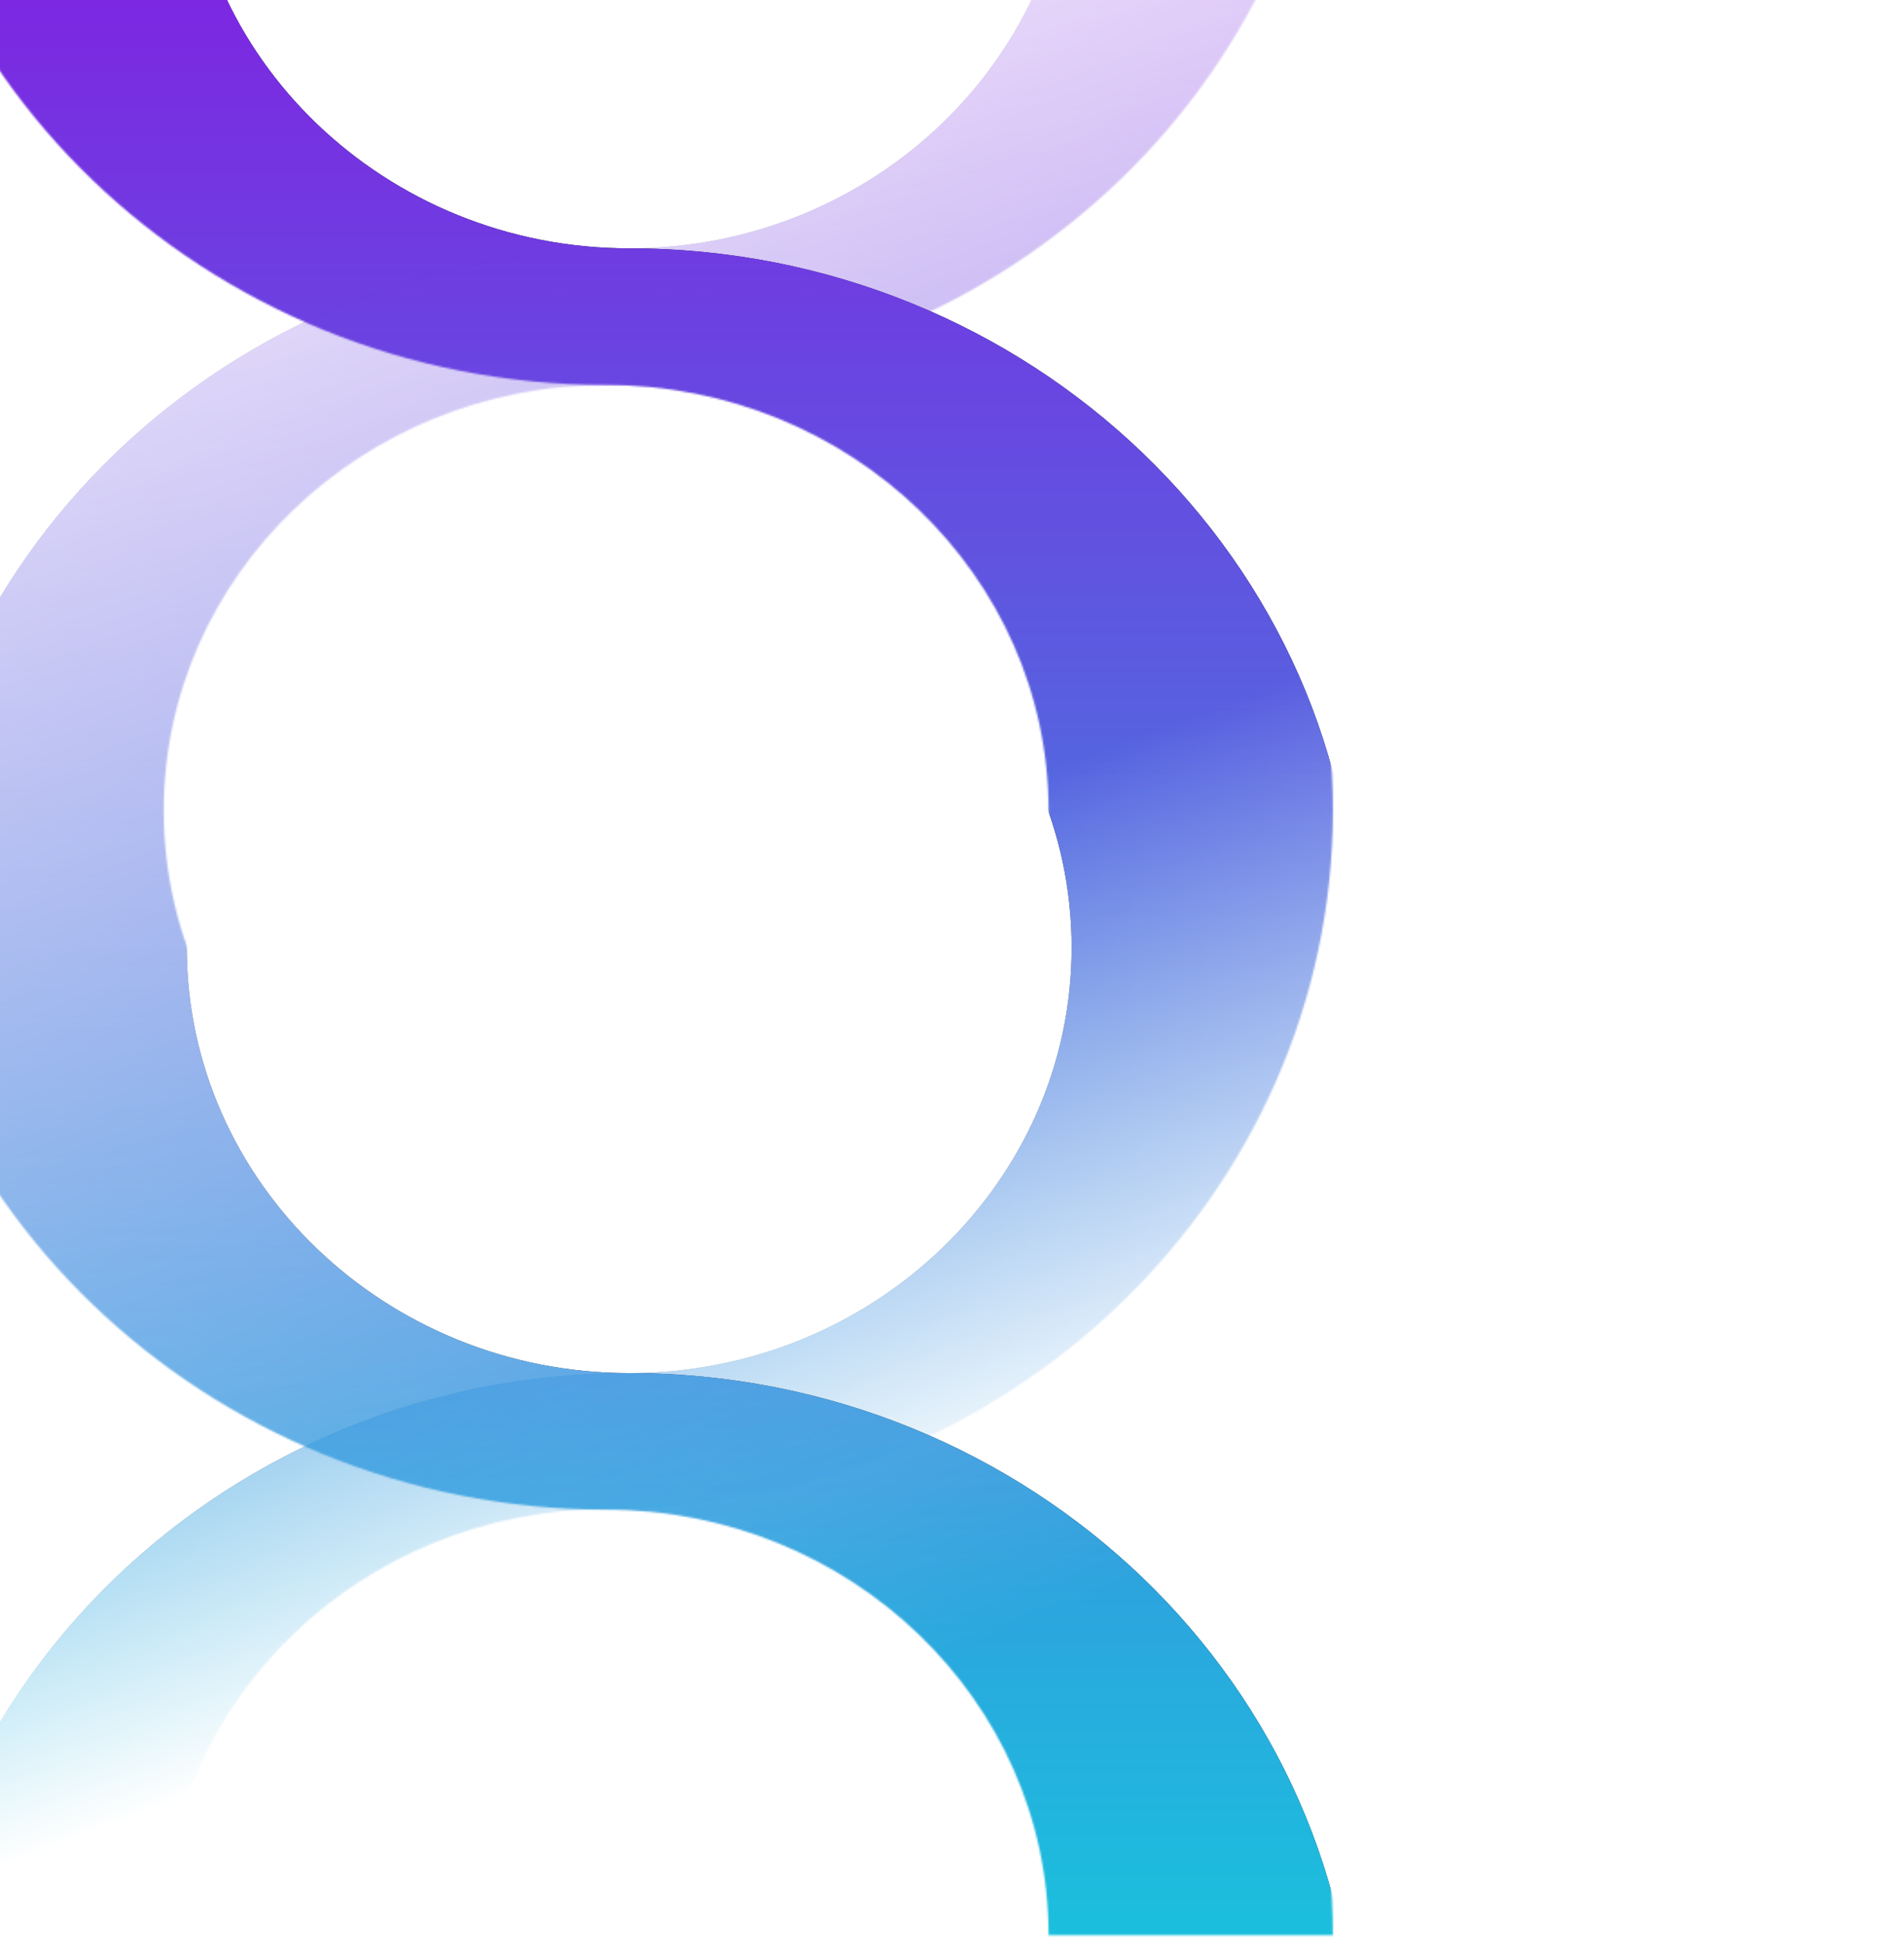 <svg width="1057" height="1080" viewBox="0 0 1057 1080" fill="none" xmlns="http://www.w3.org/2000/svg">
<mask id="mask0_1_1095" style="mask-type:alpha" maskUnits="userSpaceOnUse" x="-67" y="-175" width="807" height="1250">
<path d="M336.5 61.847C201.096 61.847 90.89 -44.173 90.89 -174.433L-66.98 -174.433C-66.98 39.65 113.964 213.72 336.5 213.72C471.904 213.72 582.11 319.739 582.11 450C582.11 580.261 471.904 686.28 336.5 686.28C113.964 685.988 -66.98 860.058 -66.98 1074.14H90.89C90.89 943.881 201.096 837.861 336.5 837.861C559.036 837.861 739.98 663.791 739.98 449.708C739.98 235.625 558.733 61.847 336.5 61.847Z" fill="url(#paint0_linear_1_1095)"/>
</mask>
<g mask="url(#mask0_1_1095)">
<g filter="url(#filter0_ii_1_1095)">
<path d="M336.5 61.847C201.096 61.847 90.89 -44.173 90.89 -174.433L-66.98 -174.433C-66.98 39.65 113.964 213.72 336.5 213.72C471.904 213.72 582.11 319.739 582.11 450C582.11 580.261 471.904 686.28 336.5 686.28C113.964 685.988 -66.98 860.058 -66.98 1074.14H90.89C90.89 943.881 201.096 837.861 336.5 837.861C559.036 837.861 739.98 663.791 739.98 449.708C739.98 235.625 558.733 61.847 336.5 61.847Z" fill="url(#paint1_radial_1_1095)"/>
<path d="M336.5 61.847C201.096 61.847 90.89 -44.173 90.89 -174.433L-66.98 -174.433C-66.98 39.65 113.964 213.72 336.5 213.72C471.904 213.72 582.11 319.739 582.11 450C582.11 580.261 471.904 686.28 336.5 686.28C113.964 685.988 -66.98 860.058 -66.98 1074.14H90.89C90.89 943.881 201.096 837.861 336.5 837.861C559.036 837.861 739.98 663.791 739.98 449.708C739.98 235.625 558.733 61.847 336.5 61.847Z" fill="url(#paint2_linear_1_1095)"/>
</g>
</g>
<mask id="mask1_1_1095" style="mask-type:alpha" maskUnits="userSpaceOnUse" x="-67" y="-175" width="807" height="1250">
<path d="M336.5 61.847C471.904 61.847 582.11 -44.173 582.11 -174.433L739.98 -174.433C739.98 39.65 559.036 213.72 336.5 213.72C201.096 213.72 90.89 319.739 90.89 450C90.89 580.261 201.096 686.28 336.5 686.28C559.036 686.28 739.98 860.35 739.98 1074.43L582.11 1074.43C582.11 944.173 471.904 838.153 336.5 838.153C113.964 837.861 -66.98 663.791 -66.98 449.708C-66.98 235.625 113.964 61.847 336.5 61.847Z" fill="url(#paint3_linear_1_1095)"/>
</mask>
<g mask="url(#mask1_1_1095)">
<g filter="url(#filter1_ii_1_1095)">
<path d="M336.5 61.847C471.904 61.847 582.11 -44.173 582.11 -174.433L739.98 -174.433C739.98 39.65 559.036 213.72 336.5 213.72C201.096 213.72 90.89 319.739 90.89 450C90.89 580.261 201.096 686.28 336.5 686.28C559.036 686.28 739.98 860.35 739.98 1074.43L582.11 1074.43C582.11 944.173 471.904 838.153 336.5 838.153C113.964 837.861 -66.98 663.791 -66.98 449.708C-66.98 235.625 113.964 61.847 336.5 61.847Z" fill="url(#paint4_radial_1_1095)"/>
<path d="M336.5 61.847C471.904 61.847 582.11 -44.173 582.11 -174.433L739.98 -174.433C739.98 39.65 559.036 213.72 336.5 213.72C201.096 213.72 90.89 319.739 90.89 450C90.89 580.261 201.096 686.28 336.5 686.28C559.036 686.28 739.98 860.35 739.98 1074.43L582.11 1074.43C582.11 944.173 471.904 838.153 336.5 838.153C113.964 837.861 -66.98 663.791 -66.98 449.708C-66.98 235.625 113.964 61.847 336.5 61.847Z" fill="url(#paint5_linear_1_1095)"/>
</g>
</g>
<defs>
<filter id="filter0_ii_1_1095" x="-96.363" y="-174.433" width="878.531" height="1299.99" filterUnits="userSpaceOnUse" color-interpolation-filters="sRGB">
<feFlood flood-opacity="0" result="BackgroundImageFix"/>
<feBlend mode="normal" in="SourceGraphic" in2="BackgroundImageFix" result="shape"/>
<feColorMatrix in="SourceAlpha" type="matrix" values="0 0 0 0 0 0 0 0 0 0 0 0 0 0 0 0 0 0 127 0" result="hardAlpha"/>
<feOffset dx="-29.383" dy="51.42"/>
<feGaussianBlur stdDeviation="62.439"/>
<feComposite in2="hardAlpha" operator="arithmetic" k2="-1" k3="1"/>
<feColorMatrix type="matrix" values="0 0 0 0 1 0 0 0 0 1 0 0 0 0 1 0 0 0 0.87 0"/>
<feBlend mode="lighten" in2="shape" result="effect1_innerShadow_1_1095"/>
<feColorMatrix in="SourceAlpha" type="matrix" values="0 0 0 0 0 0 0 0 0 0 0 0 0 0 0 0 0 0 127 0" result="hardAlpha"/>
<feOffset dx="42.188" dy="24.61"/>
<feGaussianBlur stdDeviation="24.61"/>
<feComposite in2="hardAlpha" operator="arithmetic" k2="-1" k3="1"/>
<feColorMatrix type="matrix" values="0 0 0 0 0.169 0 0 0 0 0.18 0 0 0 0 0.239 0 0 0 0.9 0"/>
<feBlend mode="multiply" in2="effect1_innerShadow_1_1095" result="effect2_innerShadow_1_1095"/>
</filter>
<filter id="filter1_ii_1_1095" x="-96.363" y="-174.433" width="878.531" height="1300.29" filterUnits="userSpaceOnUse" color-interpolation-filters="sRGB">
<feFlood flood-opacity="0" result="BackgroundImageFix"/>
<feBlend mode="normal" in="SourceGraphic" in2="BackgroundImageFix" result="shape"/>
<feColorMatrix in="SourceAlpha" type="matrix" values="0 0 0 0 0 0 0 0 0 0 0 0 0 0 0 0 0 0 127 0" result="hardAlpha"/>
<feOffset dx="-29.383" dy="51.42"/>
<feGaussianBlur stdDeviation="62.439"/>
<feComposite in2="hardAlpha" operator="arithmetic" k2="-1" k3="1"/>
<feColorMatrix type="matrix" values="0 0 0 0 1 0 0 0 0 1 0 0 0 0 1 0 0 0 0.87 0"/>
<feBlend mode="lighten" in2="shape" result="effect1_innerShadow_1_1095"/>
<feColorMatrix in="SourceAlpha" type="matrix" values="0 0 0 0 0 0 0 0 0 0 0 0 0 0 0 0 0 0 127 0" result="hardAlpha"/>
<feOffset dx="42.188" dy="24.61"/>
<feGaussianBlur stdDeviation="24.61"/>
<feComposite in2="hardAlpha" operator="arithmetic" k2="-1" k3="1"/>
<feColorMatrix type="matrix" values="0 0 0 0 0.169 0 0 0 0 0.18 0 0 0 0 0.239 0 0 0 0.9 0"/>
<feBlend mode="multiply" in2="effect1_innerShadow_1_1095" result="effect2_innerShadow_1_1095"/>
</filter>
<linearGradient id="paint0_linear_1_1095" x1="830.36" y1="1004.81" x2="609.376" y2="417.929" gradientUnits="userSpaceOnUse">
<stop offset="0.417" stop-opacity="0"/>
<stop offset="1"/>
</linearGradient>
<radialGradient id="paint1_radial_1_1095" cx="0" cy="0" r="1" gradientUnits="userSpaceOnUse" gradientTransform="translate(206.481 -276.337) rotate(88.285) scale(472.807 795.415)">
<stop stop-color="#949494"/>
<stop offset="0.635" stop-color="#181818"/>
<stop offset="1" stop-color="#1D1D1D"/>
</radialGradient>
<linearGradient id="paint2_linear_1_1095" x1="336.5" y1="-174.433" x2="336.5" y2="1074.14" gradientUnits="userSpaceOnUse">
<stop stop-color="#851AE2"/>
<stop offset="1" stop-color="#14CADD"/>
</linearGradient>
<linearGradient id="paint3_linear_1_1095" x1="205.209" y1="-260.893" x2="634.033" y2="877.703" gradientUnits="userSpaceOnUse">
<stop offset="0.138" stop-opacity="0"/>
<stop offset="1"/>
</linearGradient>
<radialGradient id="paint4_radial_1_1095" cx="0" cy="0" r="1" gradientUnits="userSpaceOnUse" gradientTransform="translate(206.481 -276.361) rotate(88.285) scale(472.918 795.415)">
<stop stop-color="#949494"/>
<stop offset="0.635" stop-color="#181818"/>
<stop offset="1" stop-color="#1D1D1D"/>
</radialGradient>
<linearGradient id="paint5_linear_1_1095" x1="336.5" y1="-174.433" x2="336.5" y2="1074.43" gradientUnits="userSpaceOnUse">
<stop stop-color="#851AE2"/>
<stop offset="1" stop-color="#14CADD"/>
</linearGradient>
</defs>
</svg>

